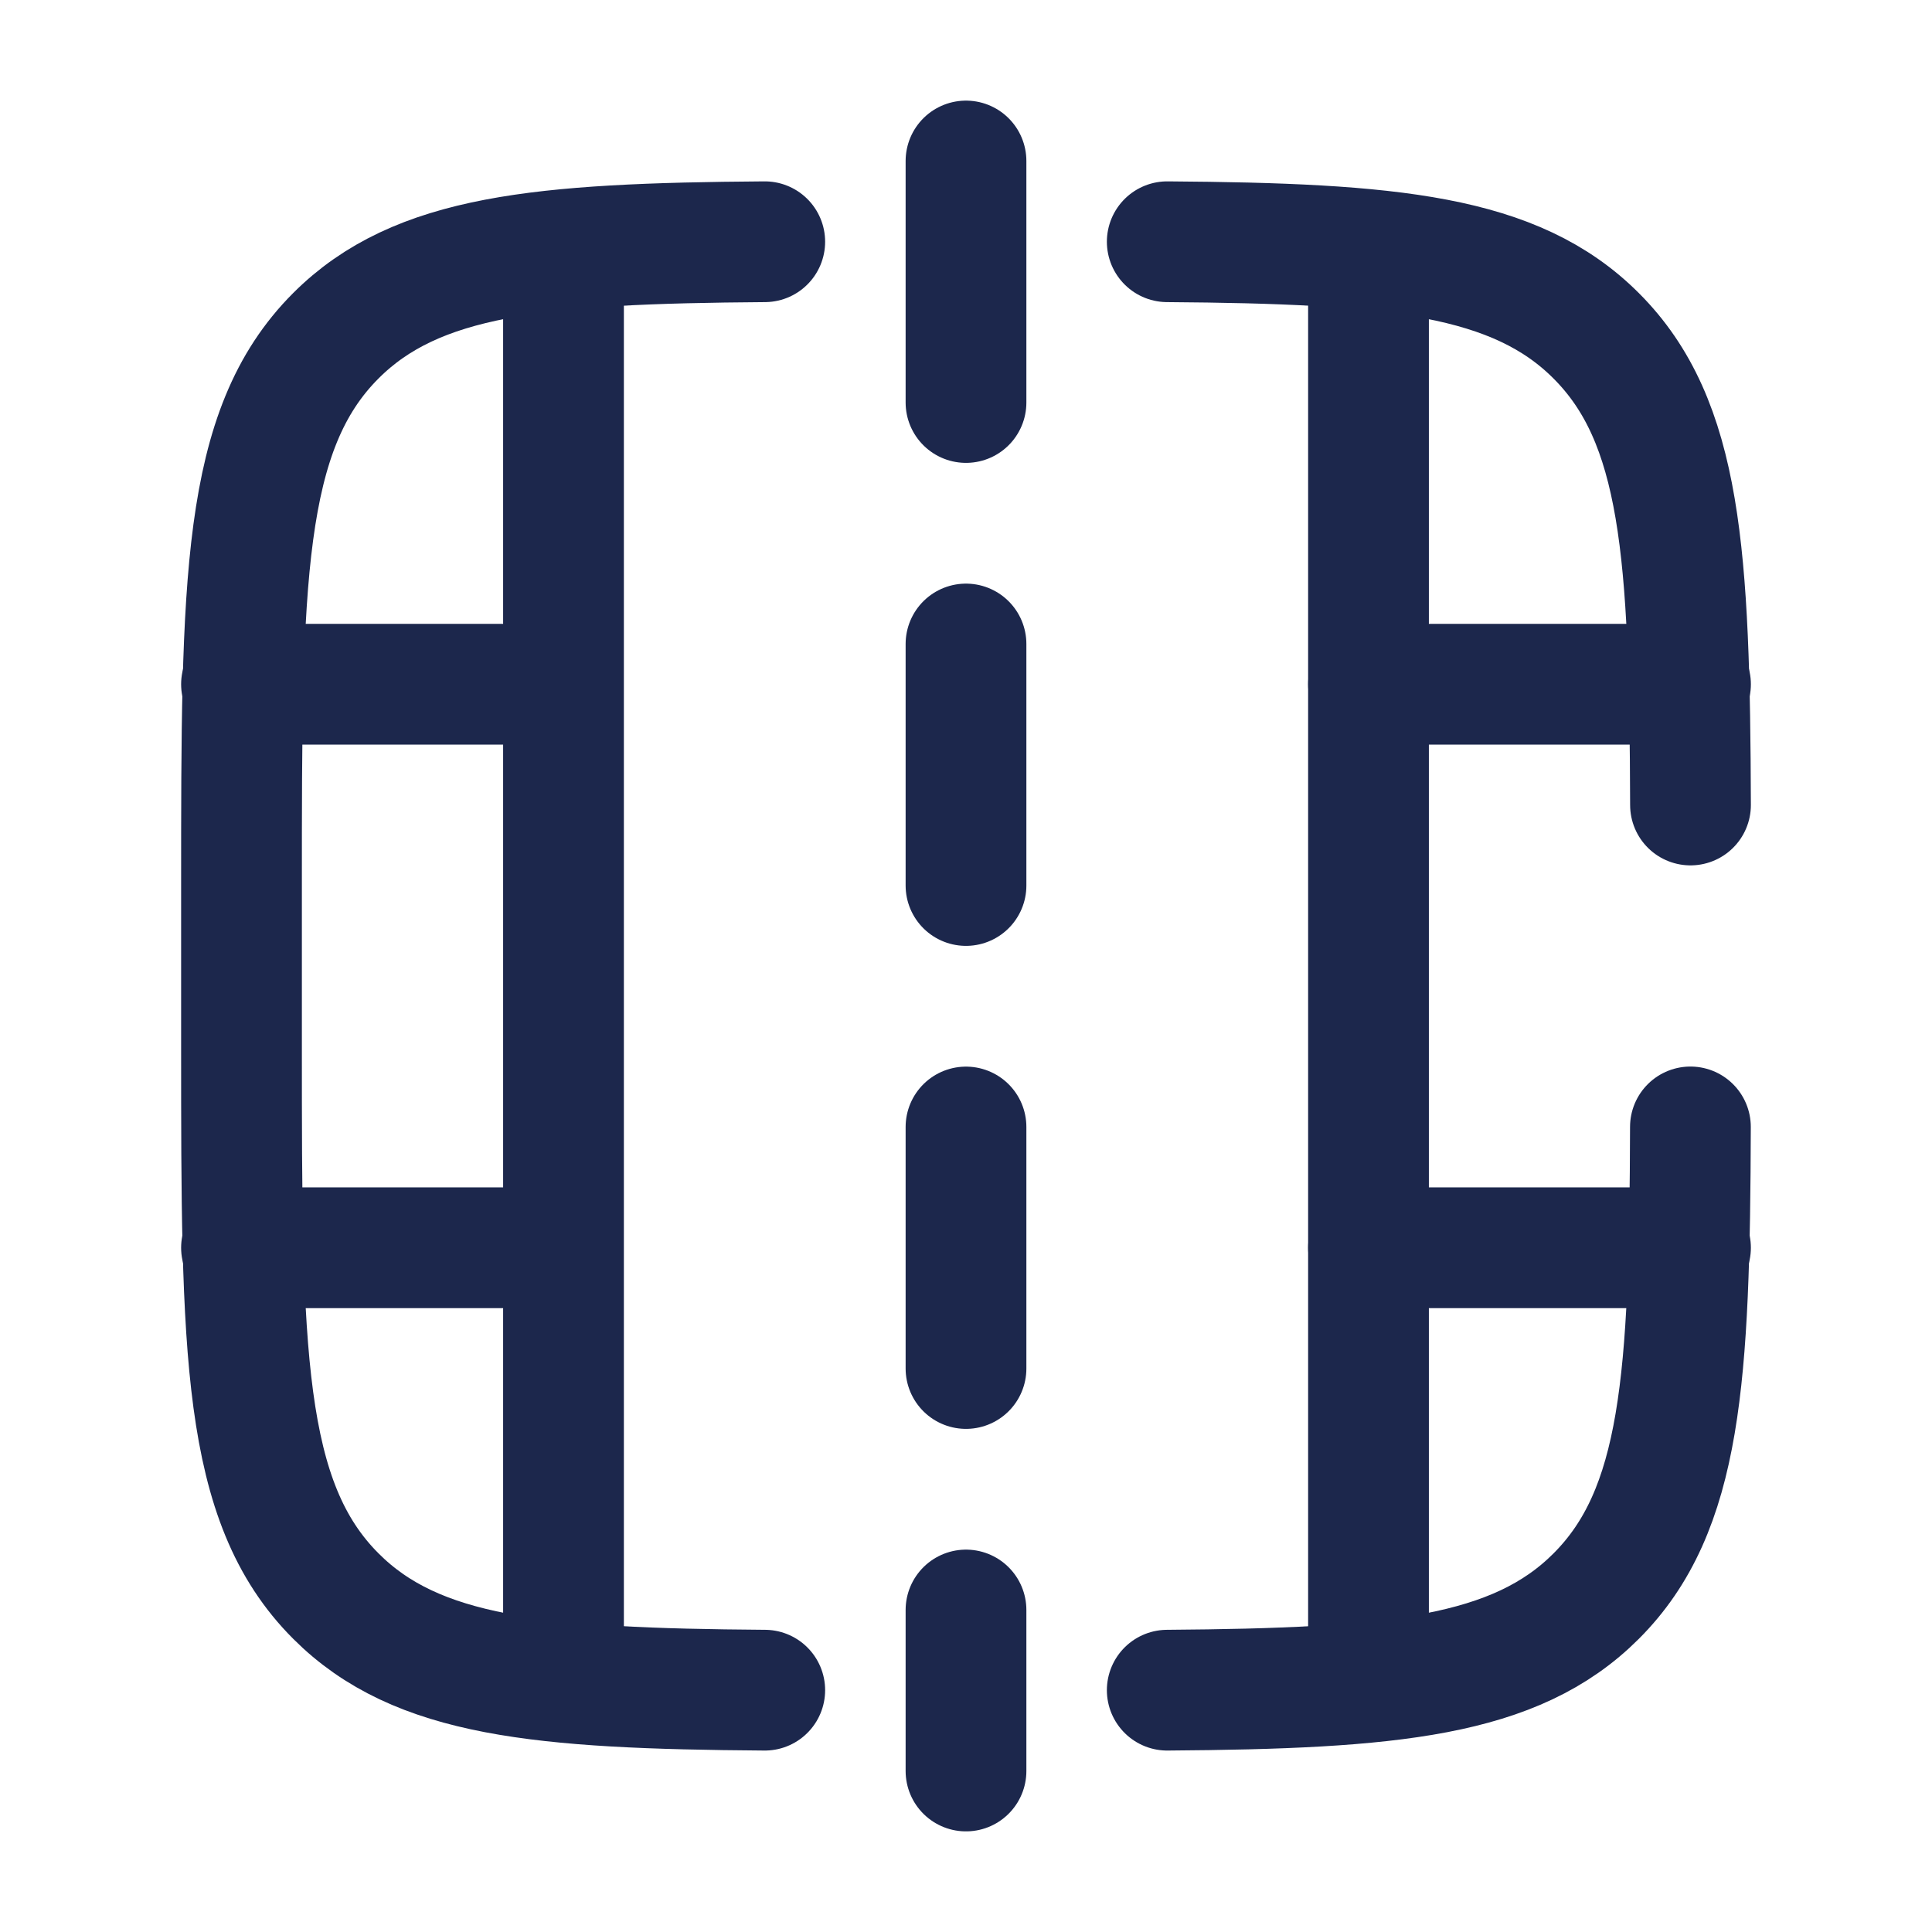 <svg xmlns="http://www.w3.org/2000/svg" width="24" height="24" fill="none">
  <g stroke="#1C274C" stroke-linecap="round" stroke-width="1.5">
    <path d="M17 3.5v17"/>
    <path stroke-dasharray="3 3" d="M12 2v20"/>
    <path d="M7 3.5v17m-4-12h4m14 0h-4m-14 7h4m14 0h-4"/>
    <path stroke-linejoin="round" d="M14.5 3.003c2.794.02 4.324.163 5.328 1.168C20.892 5.234 20.99 6.885 21 10m-6.5 10.996c2.794-.02 4.324-.163 5.328-1.168 1.064-1.063 1.162-2.714 1.171-5.829M9.5 20.996c-2.793-.02-4.323-.163-5.327-1.168C3 18.656 3 16.771 3 12.999v-2c0-3.77 0-5.656 1.172-6.828C5.176 3.166 6.706 3.023 9.5 3.003"/>
  </g>
</svg>
